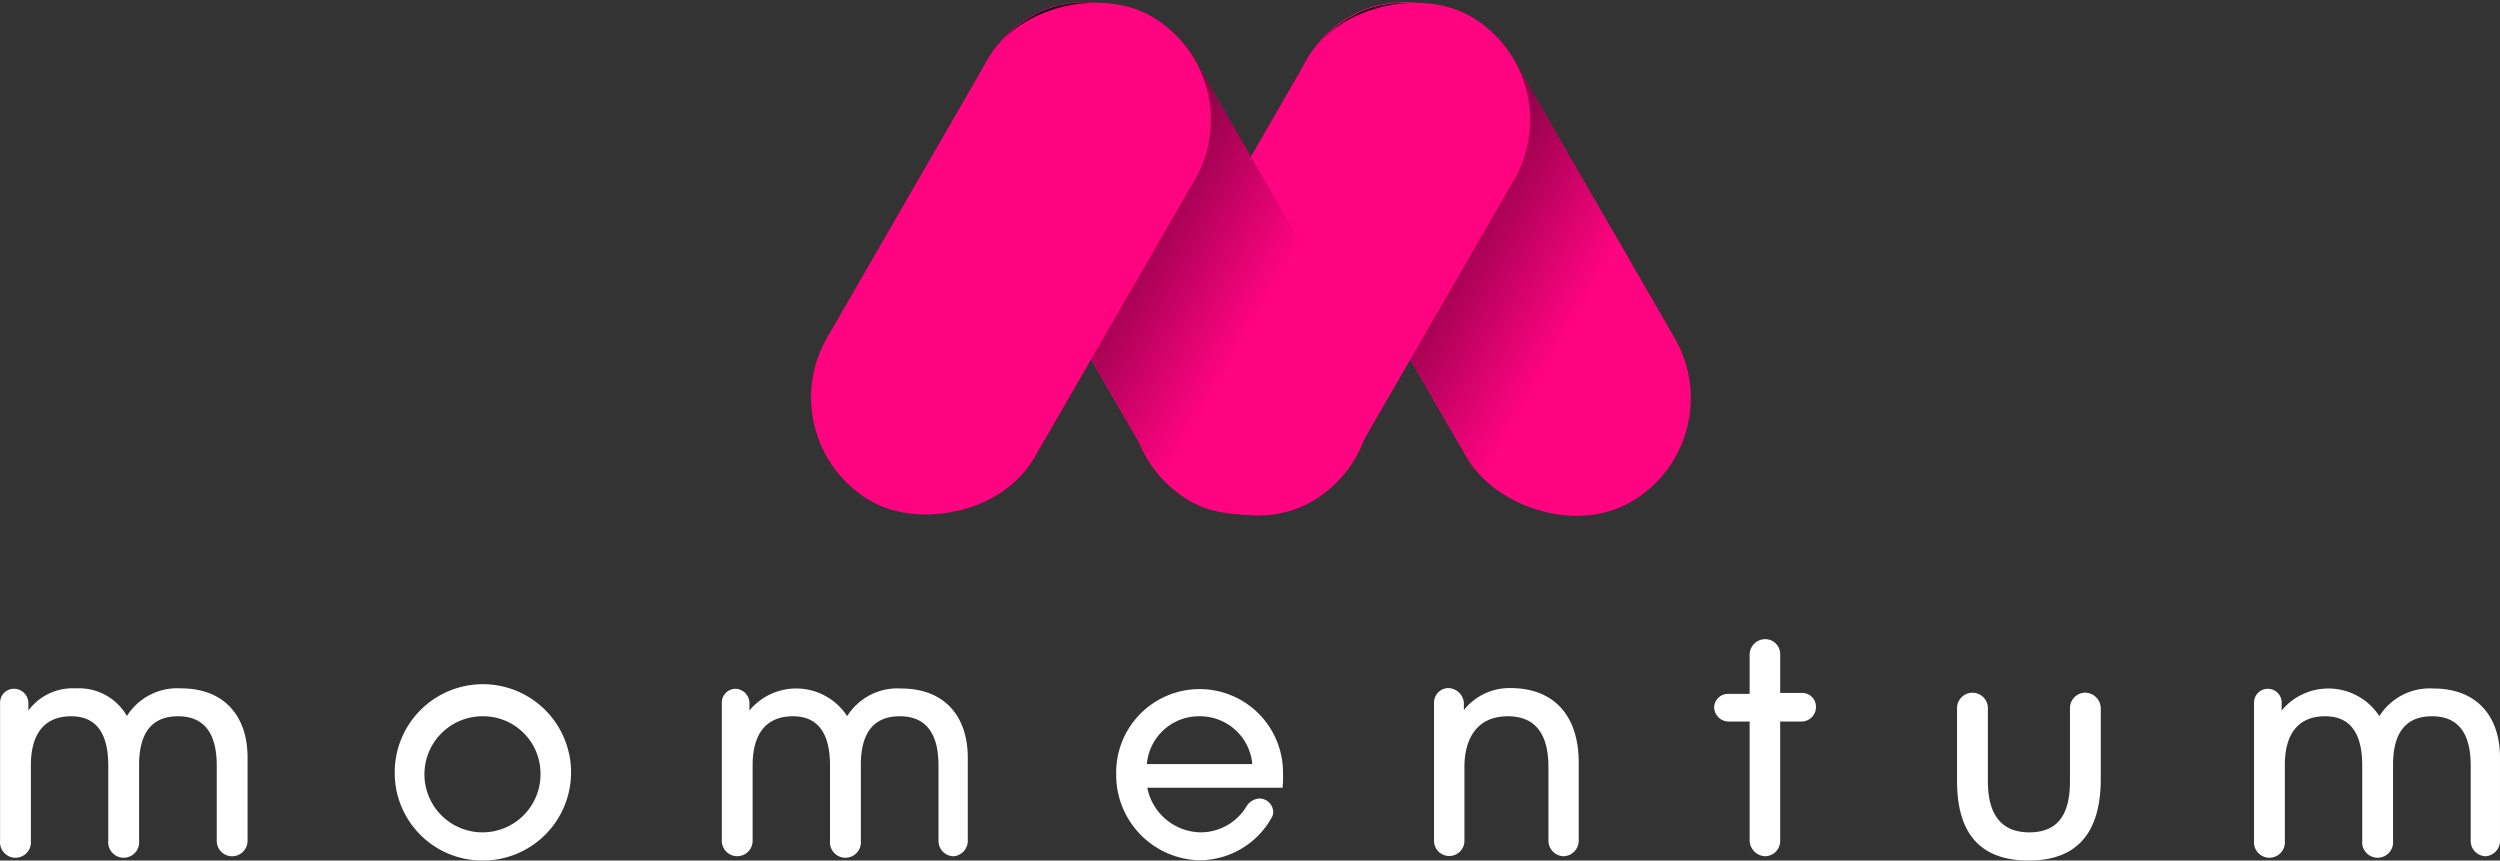 <svg xmlns="http://www.w3.org/2000/svg" xmlns:xlink="http://www.w3.org/1999/xlink" viewBox="0 0 496.504 170.905"><rect x="0" y="0" width="496.504" height="170.905" fill="#333333" stroke="none"/><defs><linearGradient id="a" x1="340.566" y1="161.939" x2="251.609" y2="213.297" gradientTransform="scale(1 -1) rotate(-30 -150.146 68.054)" gradientUnits="userSpaceOnUse"><stop offset=".3" stop-color="#ff0380"/><stop offset="1"/></linearGradient><linearGradient id="b" x1="277.183" y1="162.018" x2="188.223" y2="213.363" gradientTransform="scale(1 -1) rotate(-30 -213.525 68.125)" xlink:href="#a"/></defs><path d="M46.037 170.053a3.046 3.046 0 01-2.991-3.073v-14.957c0-5.27-1.702-9.77-7.684-9.77s-7.74 4.363-7.74 9.687v15.04a3.074 3.074 0 11-6.12 0v-14.957c0-5.077-1.51-9.77-7.355-9.77s-8.013 4.171-8.013 9.688v15.039a3.074 3.074 0 11-6.12 0v-27.444a2.744 2.744 0 012.744-2.745 2.882 2.882 0 012.882 2.745v1.564a10.978 10.978 0 019.468-4.391 10.978 10.978 0 0110.1 5.489 11.801 11.801 0 0110.73-5.489c8.59 0 13.228 5.489 13.228 13.722v16.466a3.074 3.074 0 01-2.99 3.156q-.07.002-.139 0zm49.866.851a17.4 17.4 0 01-17.51-17.289v-.028a17.511 17.511 0 1117.51 17.317zm0-28.651a11.527 11.527 0 1011.444 11.471 11.39 11.39 0 00-11.306-11.471h-.138zm93.474 27.8a3.046 3.046 0 01-2.991-3.073v-14.957c0-5.27-1.702-9.77-7.684-9.77s-7.74 4.363-7.74 9.687v15.04a3.074 3.074 0 11-6.12 0v-14.957c0-5.077-1.51-9.77-7.355-9.77s-8.013 4.171-8.013 9.688v15.039a3.06 3.06 0 11-6.12 0v-27.444a2.744 2.744 0 012.744-2.745 2.882 2.882 0 012.744 2.745v1.564a12.065 12.065 0 0119.403 1.125 11.801 11.801 0 0110.731-5.488c8.59 0 13.228 5.488 13.228 13.722v16.466a3.074 3.074 0 01-2.827 3.128zm65.344-13.612h-26.867a10.978 10.978 0 0010.593 8.865 10.648 10.648 0 009.111-5.16 3.238 3.238 0 012.553-1.564 2.744 2.744 0 012.744 2.744 1.839 1.839 0 01-.192.851 16.466 16.466 0 01-14.518 8.672 16.933 16.933 0 01-16.466-17.125 16.564 16.564 0 1133.125-.384 23.24 23.24 0 01-.083 3.101zm-16.466-14.188a10.374 10.374 0 00-10.484 9.495h20.94a10.429 10.429 0 00-10.374-9.495zm72.315 27.8a3.101 3.101 0 01-3.046-3.073v-14.573c0-5.489-1.757-10.154-8.069-10.154s-8.617 4.693-8.617 10.1v14.627a3.019 3.019 0 01-6.038.01v-27.454a2.882 2.882 0 012.744-2.882 3.184 3.184 0 013.184 2.882v1.482a11.554 11.554 0 019.248-4.364c8.673 0 13.558 5.489 13.558 14.793v15.478a3.101 3.101 0 01-2.964 3.128zm47.34-26.757h-4.363v23.684a3.046 3.046 0 01-2.991 3.073 3.211 3.211 0 01-3.074-3.073v-23.684h-4.309a2.91 2.91 0 01-2.744-2.745 2.744 2.744 0 012.744-2.744h4.309v-7.822a3.101 3.101 0 013.074-3.046 2.964 2.964 0 012.992 2.935v7.741h4.363a2.744 2.744 0 012.744 2.744 2.882 2.882 0 01-2.744 2.937zm44.981 27.608c-10.236 0-14.216-6.12-14.216-15.753v-14.517a3.06 3.06 0 116.12 0v14.517c0 5.49 1.84 10.155 8.234 10.155s8.068-4.556 8.068-10.155v-14.517a3.074 3.074 0 013.046-3.074 3.156 3.156 0 013.074 3.074v14.517c-.137 9.633-4.171 15.753-14.326 15.753zm90.785-.851a3.046 3.046 0 01-2.991-3.073v-14.957c0-5.27-1.674-9.77-7.685-9.77s-7.739 4.363-7.739 9.687v15.04a3.074 3.074 0 11-6.12 0v-14.957c0-5.077-1.482-9.77-7.355-9.77s-8.013 4.171-8.013 9.688v15.039a3.074 3.074 0 11-6.12 0v-27.444a2.744 2.744 0 115.488 0v1.564a12.065 12.065 0 0119.403 1.125 11.828 11.828 0 0110.73-5.488c8.618 0 13.229 5.488 13.229 13.722v16.466a3.074 3.074 0 01-2.827 3.128z" fill="#fff"/><rect x="272.196" y="-4.244" width="47.56" height="111.23" rx="23.767" transform="rotate(-30 295.977 51.371)" fill="#ff0380"/><rect x="272.305" y="-4.098" width="47.56" height="111.23" rx="23.767" transform="rotate(-30 296.085 51.517)" fill="url(#a)"/><rect x="208.574" y="27.593" width="111.23" height="47.56" rx="23.767" transform="rotate(-60 264.189 51.373)" fill="#ff0380"/><rect x="208.814" y="-4.244" width="47.56" height="111.23" rx="23.767" transform="rotate(-30 232.594 51.371)" fill="#ff0380"/><rect x="208.923" y="-4.173" width="47.56" height="111.23" rx="23.767" transform="rotate(-30 232.703 51.442)" fill="url(#b)"/><rect x="145.168" y="27.579" width="111.23" height="47.56" rx="23.767" transform="rotate(-60 200.784 51.36)" fill="#ff0380"/></svg>